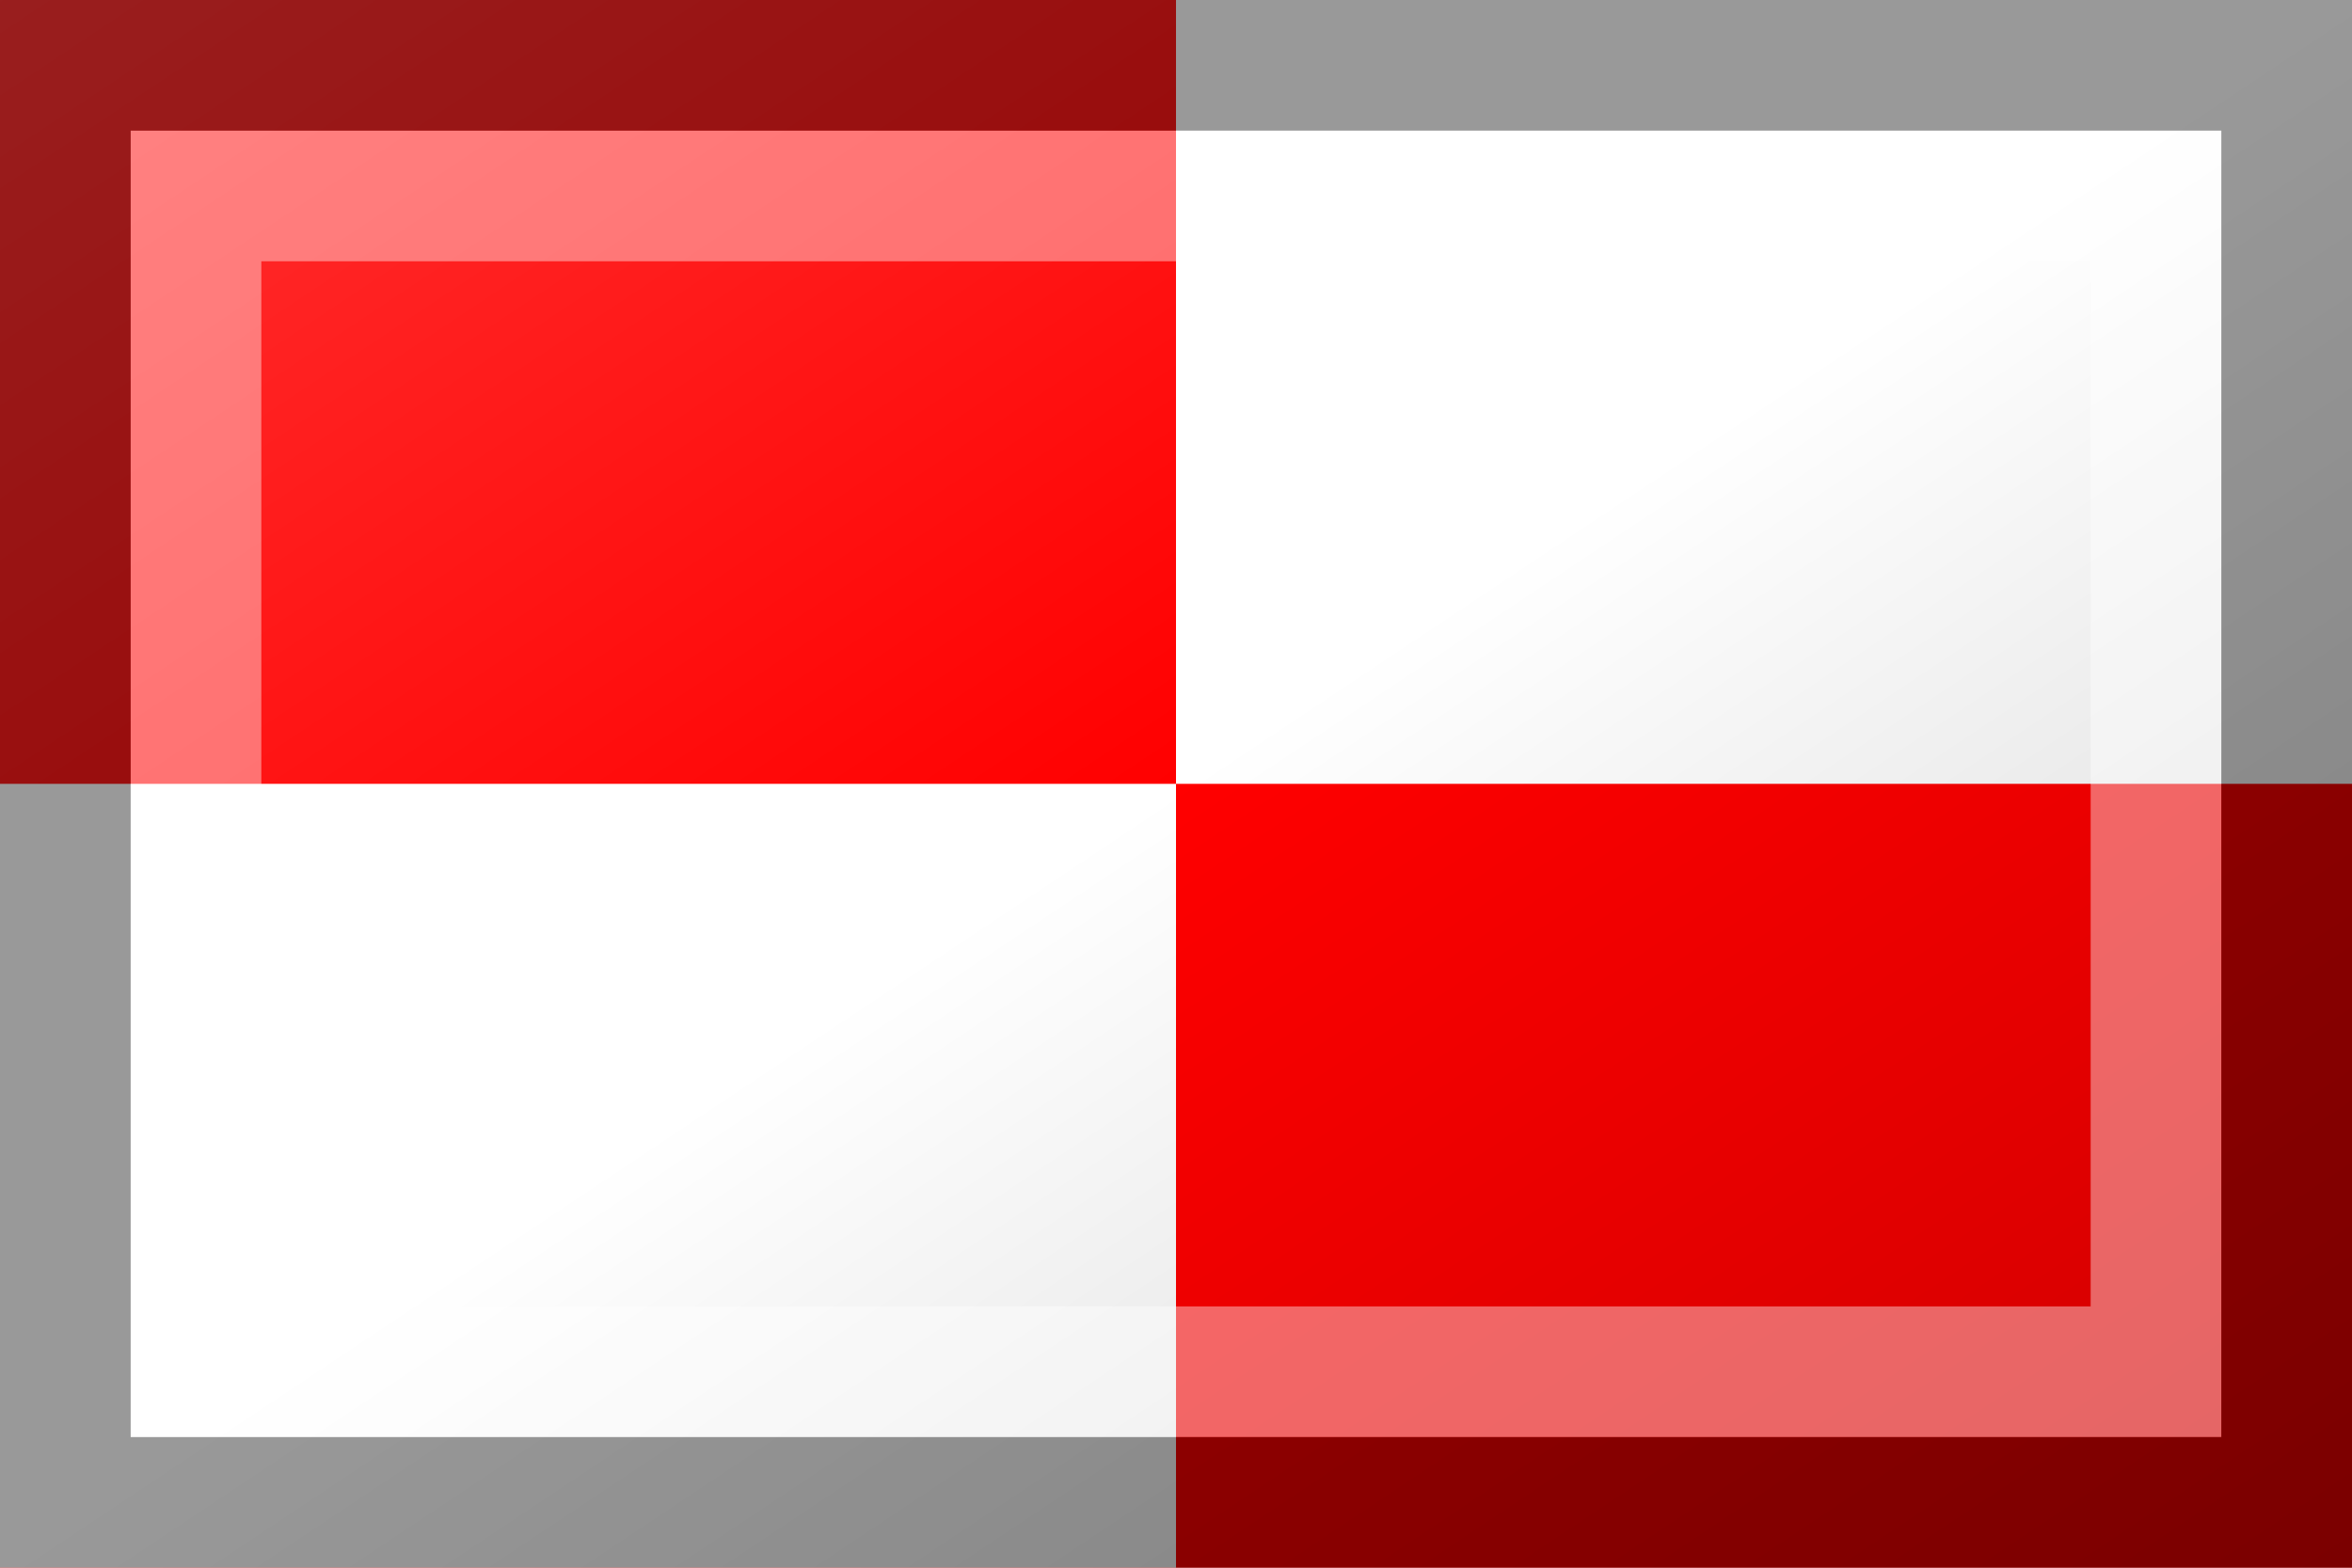 <?xml version="1.0"?>
<svg xmlns="http://www.w3.org/2000/svg" xmlns:xlink="http://www.w3.org/1999/xlink" version="1.1" width="540" height="360" viewBox="0 0 540 360">
<!-- Generated by Kreative Vexillo v1.0 -->
<style>
.red{fill:rgb(255,0,0);}
.white{fill:rgb(255,255,255);}
</style>
<defs>
<linearGradient id="glaze" x1="0%" y1="0%" x2="100%" y2="100%">
<stop offset="0%" stop-color="rgb(255,255,255)" stop-opacity="0.2"/>
<stop offset="49.999%" stop-color="rgb(255,255,255)" stop-opacity="0.0"/>
<stop offset="50.001%" stop-color="rgb(0,0,0)" stop-opacity="0.0"/>
<stop offset="100%" stop-color="rgb(0,0,0)" stop-opacity="0.2"/>
</linearGradient>
</defs>
<g>
<rect x="0" y="0" width="540" height="360" class="red"/>
<rect x="270" y="0" width="270" height="180" class="white"/>
<rect x="0" y="180" width="270" height="180" class="white"/>
</g>
<g>
<rect x="0" y="0" width="540" height="360" fill="url(#glaze)"/>
<path d="M 30 30 L 510 30 L 510 330 L 30 330 Z M 60 60 L 60 300 L 480 300 L 480 60 Z" fill="rgb(255,255,255)" opacity="0.4"/>
<path d="M 0 0 L 540 0 L 540 360 L 0 360 Z M 30 30 L 30 330 L 510 330 L 510 30 Z" fill="rgb(0,0,0)" opacity="0.4"/>
</g>
</svg>
